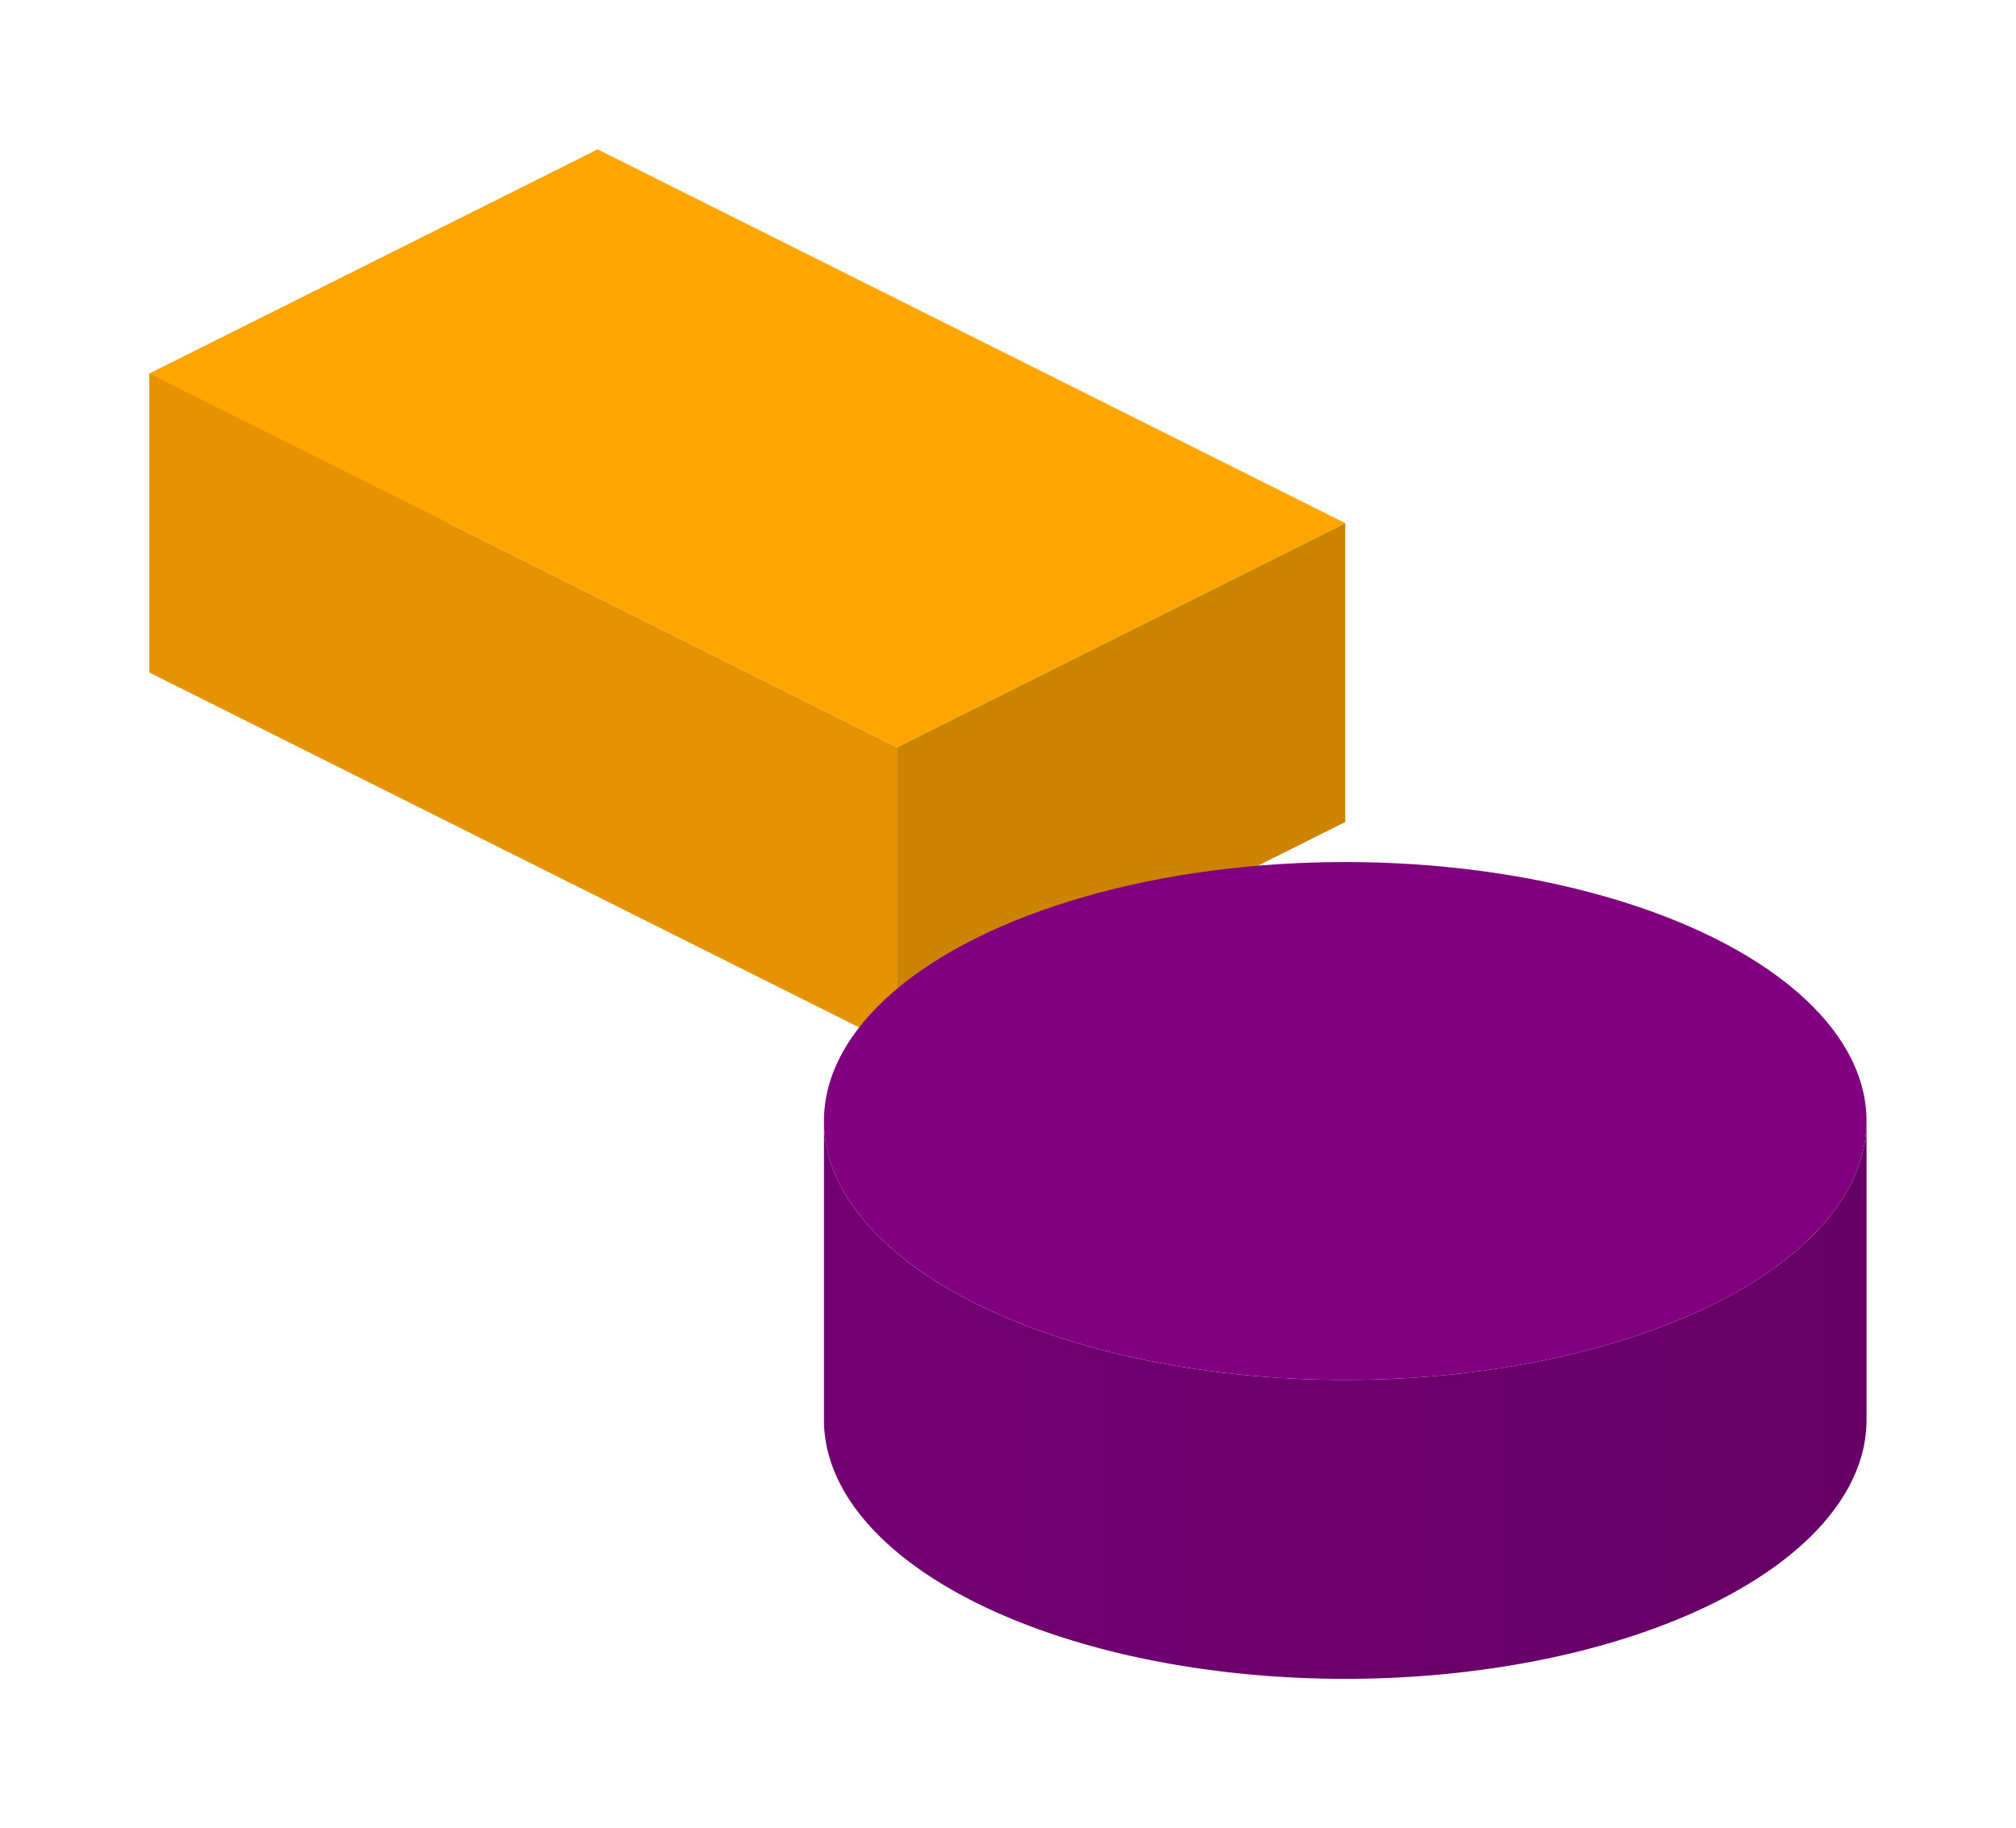 <svg xmlns="http://www.w3.org/2000/svg" viewBox="0 0 134.875 122.325">
      <polygon points="40,10 10,25 10,45 40,30" fill="#cc8400" />
<polygon points="10,25 60,50 60,70 10,45" fill="#e59400" />
<polygon points="90,35 60,50 60,70 90,55" fill="#cc8400" />
<defs>
      <linearGradient id="gradient-100-50" gradientUnits="userSpaceOnUse"
        x1="55.125" y1="95"
        x2="124.875" y2="95">
        <stop offset="0%" style="stop-color:#730073;stop-opacity:1" />
        <stop offset="100%" style="stop-color:#660066;stop-opacity:1" />
      </linearGradient>
    </defs><path d="M55.125,75
    A34.875,17.325 0 0,0 124.875,75
    L124.875,95
    A34.875,17.325 0 0,1 55.125,95
    Z" fill="url(#gradient-100-50)" />
      <polygon points="40,10 90,35 60,50 10,25" fill="orange" />
<ellipse cx="90" cy="75" rx="34.875" ry="17.325" fill="purple" />
      
    </svg>